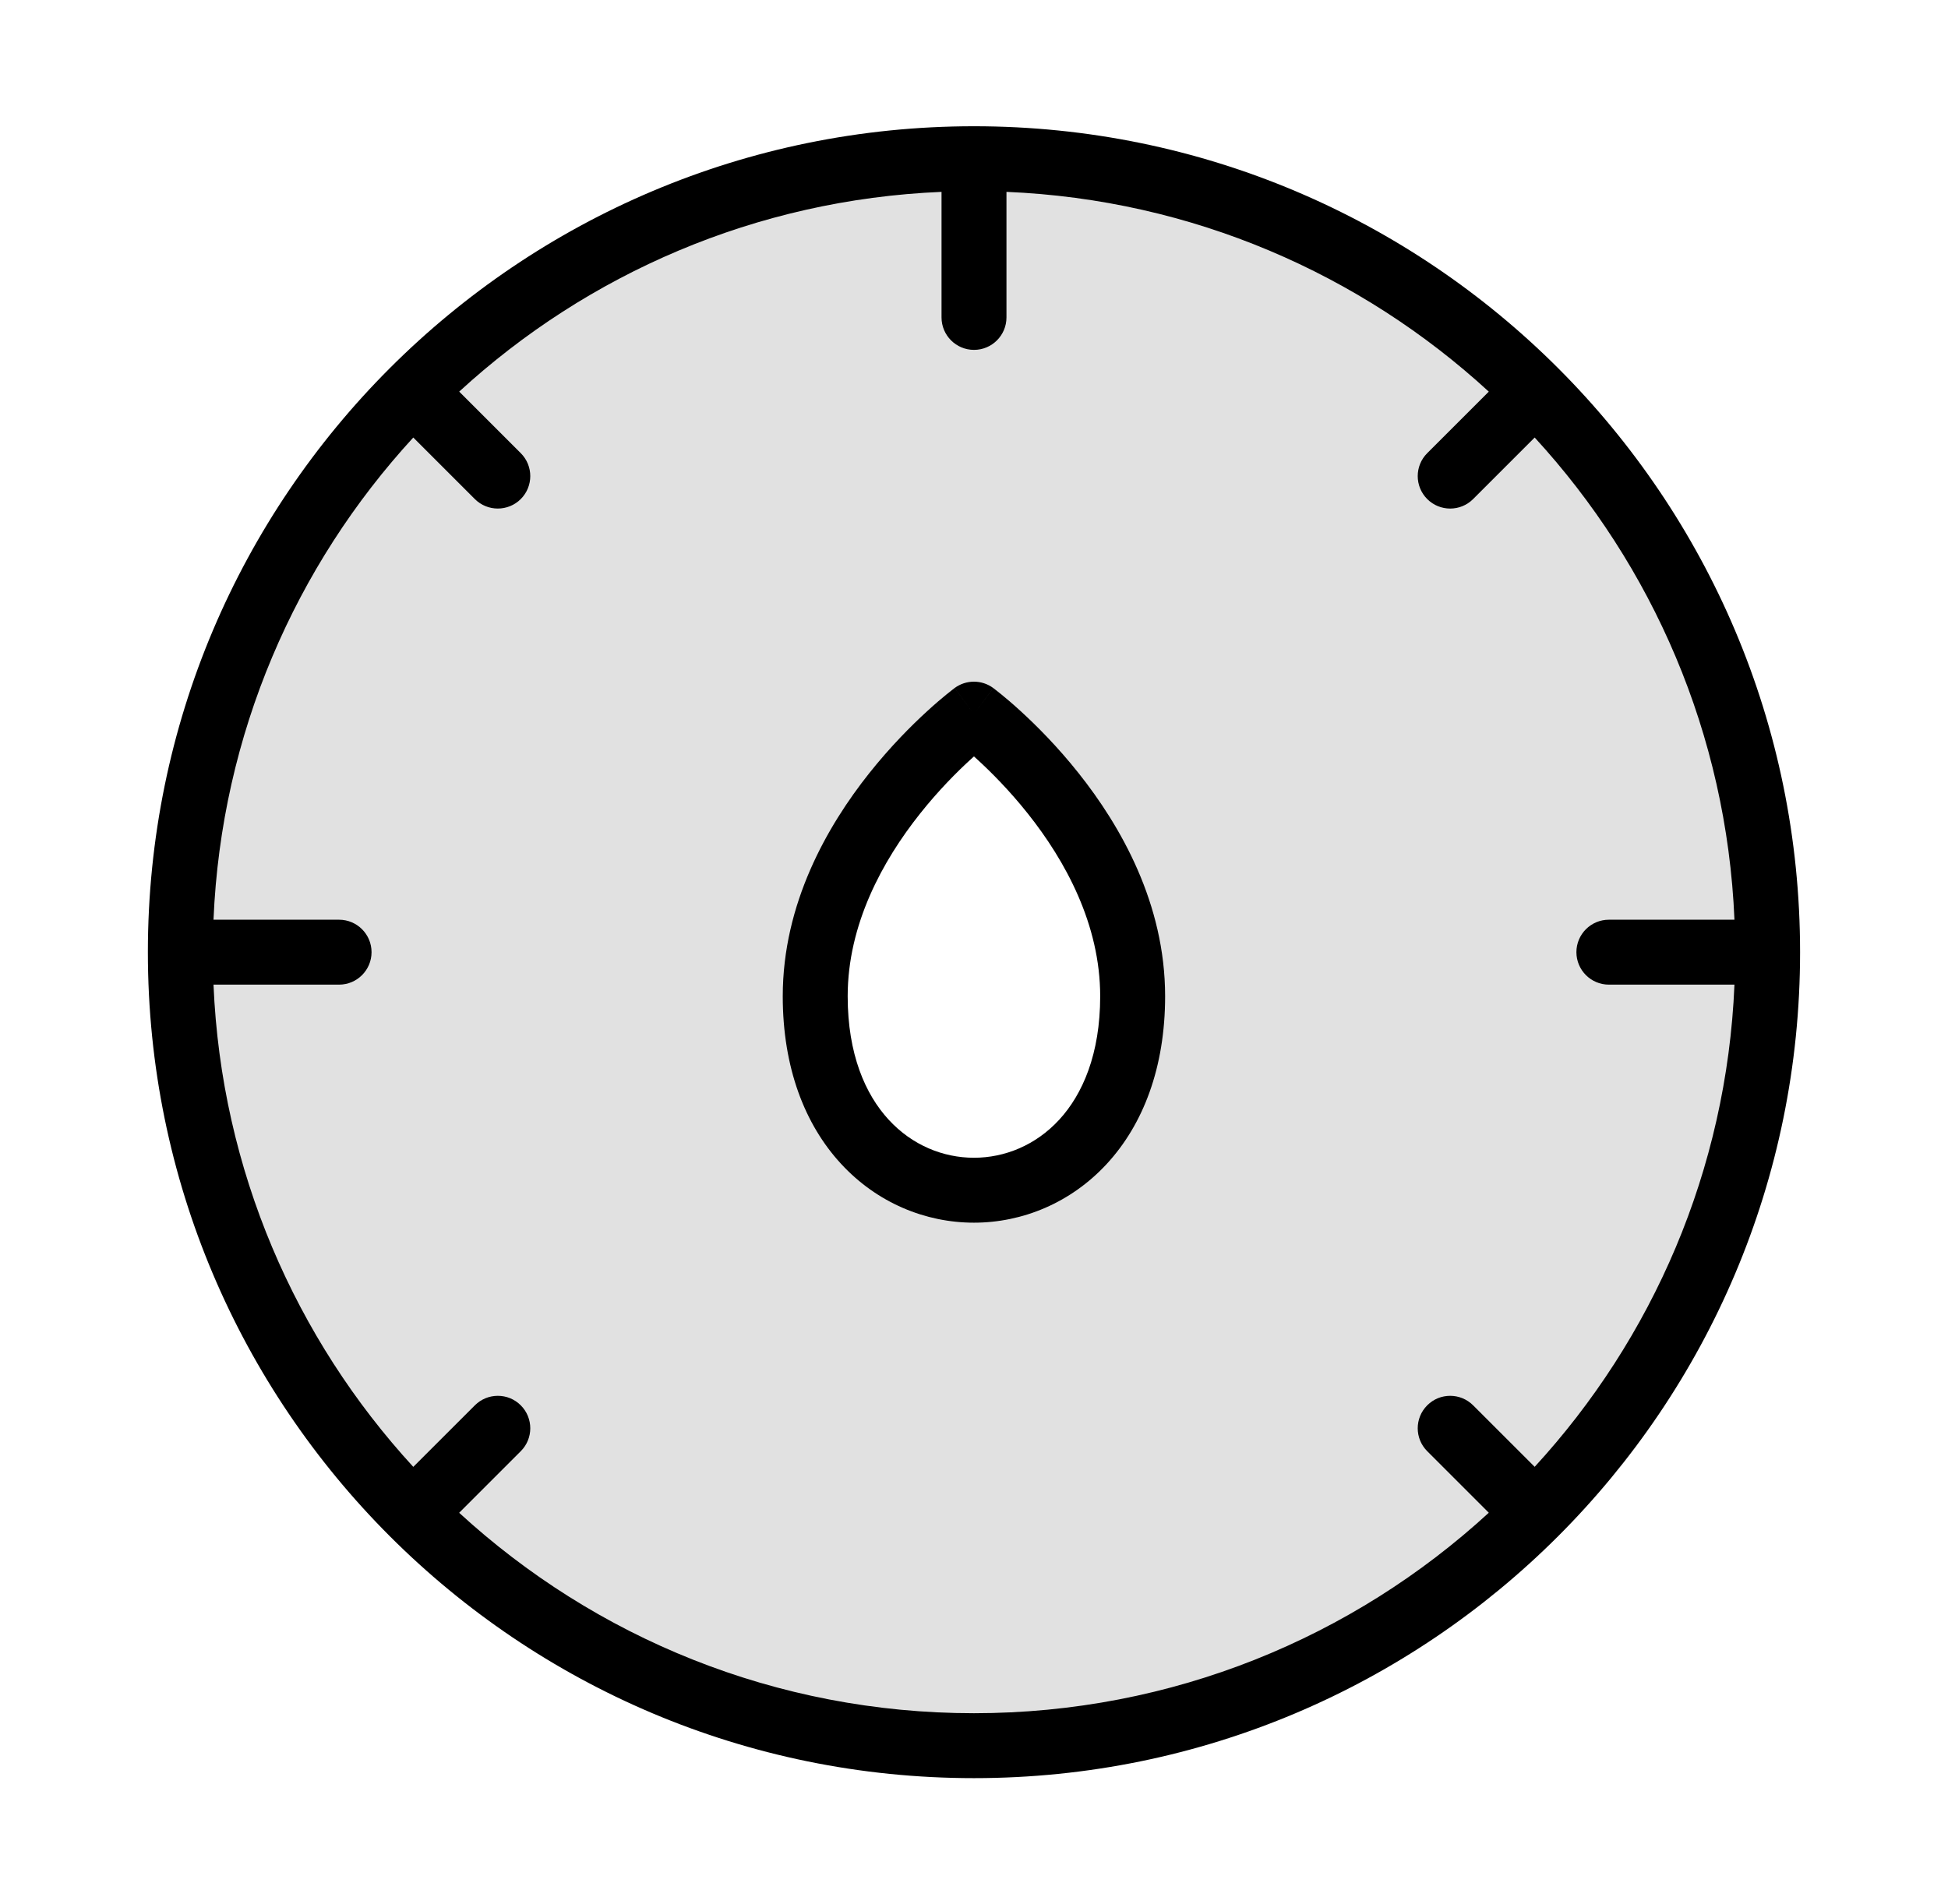<svg width="45" height="44" viewBox="0 0 45 44" fill="none" xmlns="http://www.w3.org/2000/svg">
<path opacity="0.12" fill-rule="evenodd" clip-rule="evenodd" d="M22.499 40.334C32.625 40.334 40.833 32.126 40.833 22C40.833 11.875 32.625 3.667 22.499 3.667C12.374 3.667 4.166 11.875 4.166 22C4.166 32.126 12.374 40.334 22.499 40.334ZM18.832 23.018C18.832 28.994 26.165 28.994 26.165 23.018C26.165 19.216 22.499 16.5 22.499 16.5C22.499 16.5 18.832 19.216 18.832 23.018Z" fill="black"/>
<path fill-rule="evenodd" clip-rule="evenodd" d="M23.25 7.334V4.433C27.54 4.613 31.433 6.33 34.392 9.049L32.97 10.47C32.677 10.763 32.677 11.238 32.97 11.531C33.262 11.823 33.737 11.824 34.03 11.531L35.452 10.109C38.17 13.068 39.887 16.96 40.067 21.25H37.166C36.752 21.25 36.416 21.586 36.416 22C36.416 22.414 36.752 22.75 37.166 22.75H40.067C39.887 27.04 38.17 30.933 35.452 33.891L34.03 32.47C33.737 32.177 33.262 32.177 32.97 32.47C32.677 32.763 32.677 33.238 32.97 33.53L34.392 34.952C31.261 37.828 27.085 39.584 22.499 39.584C17.914 39.584 13.738 37.828 10.607 34.953L12.03 33.53C12.323 33.238 12.323 32.763 12.03 32.47C11.738 32.177 11.263 32.177 10.97 32.47L9.547 33.892C6.829 30.933 5.112 27.04 4.932 22.75H7.833C8.247 22.75 8.583 22.414 8.583 22C8.583 21.586 8.247 21.25 7.833 21.25H4.932C5.112 16.96 6.829 13.067 9.547 10.109L10.969 11.531C11.262 11.823 11.737 11.823 12.03 11.531C12.323 11.238 12.323 10.763 12.03 10.47L10.608 9.048C13.567 6.33 17.46 4.613 21.75 4.433V7.334C21.75 7.748 22.086 8.084 22.5 8.084C22.914 8.084 23.25 7.748 23.25 7.334ZM22.5 2.917C33.039 2.917 41.583 11.461 41.583 22V22C41.583 32.54 33.039 41.084 22.499 41.084C11.96 41.084 3.416 32.54 3.416 22V21.998C3.417 11.459 11.961 2.917 22.499 2.917H22.5ZM22.499 16.5L22.945 15.897C22.68 15.701 22.317 15.701 22.052 15.897L22.499 16.5ZM21.253 18.8C21.681 18.261 22.11 17.831 22.432 17.538C22.454 17.517 22.477 17.496 22.499 17.477C22.52 17.496 22.543 17.517 22.566 17.538C22.887 17.831 23.317 18.261 23.745 18.8C24.611 19.89 25.415 21.358 25.415 23.018C25.415 24.356 25.008 25.285 24.468 25.872C23.925 26.462 23.209 26.75 22.499 26.75C21.788 26.75 21.073 26.462 20.53 25.872C19.989 25.285 19.582 24.356 19.582 23.018C19.582 21.358 20.387 19.89 21.253 18.8ZM26.915 23.018C26.915 20.877 25.887 19.085 24.919 17.867C24.431 17.252 23.943 16.764 23.577 16.43C23.394 16.262 23.24 16.132 23.13 16.043C23.075 15.998 23.031 15.963 22.999 15.939C22.984 15.927 22.971 15.917 22.962 15.91L22.951 15.902L22.947 15.899L22.946 15.898L22.945 15.898C22.945 15.898 22.945 15.897 22.499 16.5C22.052 15.897 22.052 15.898 22.052 15.898L22.051 15.898L22.05 15.899L22.046 15.902L22.035 15.91C22.026 15.917 22.014 15.927 21.998 15.939C21.966 15.963 21.922 15.998 21.867 16.043C21.757 16.132 21.603 16.262 21.42 16.43C21.054 16.764 20.567 17.252 20.078 17.867C19.111 19.085 18.082 20.877 18.082 23.018C18.082 24.669 18.591 25.981 19.426 26.887C20.258 27.791 21.376 28.25 22.499 28.25C23.621 28.25 24.739 27.791 25.571 26.888C26.406 25.981 26.915 24.669 26.915 23.018Z" fill="black"/>
</svg>
